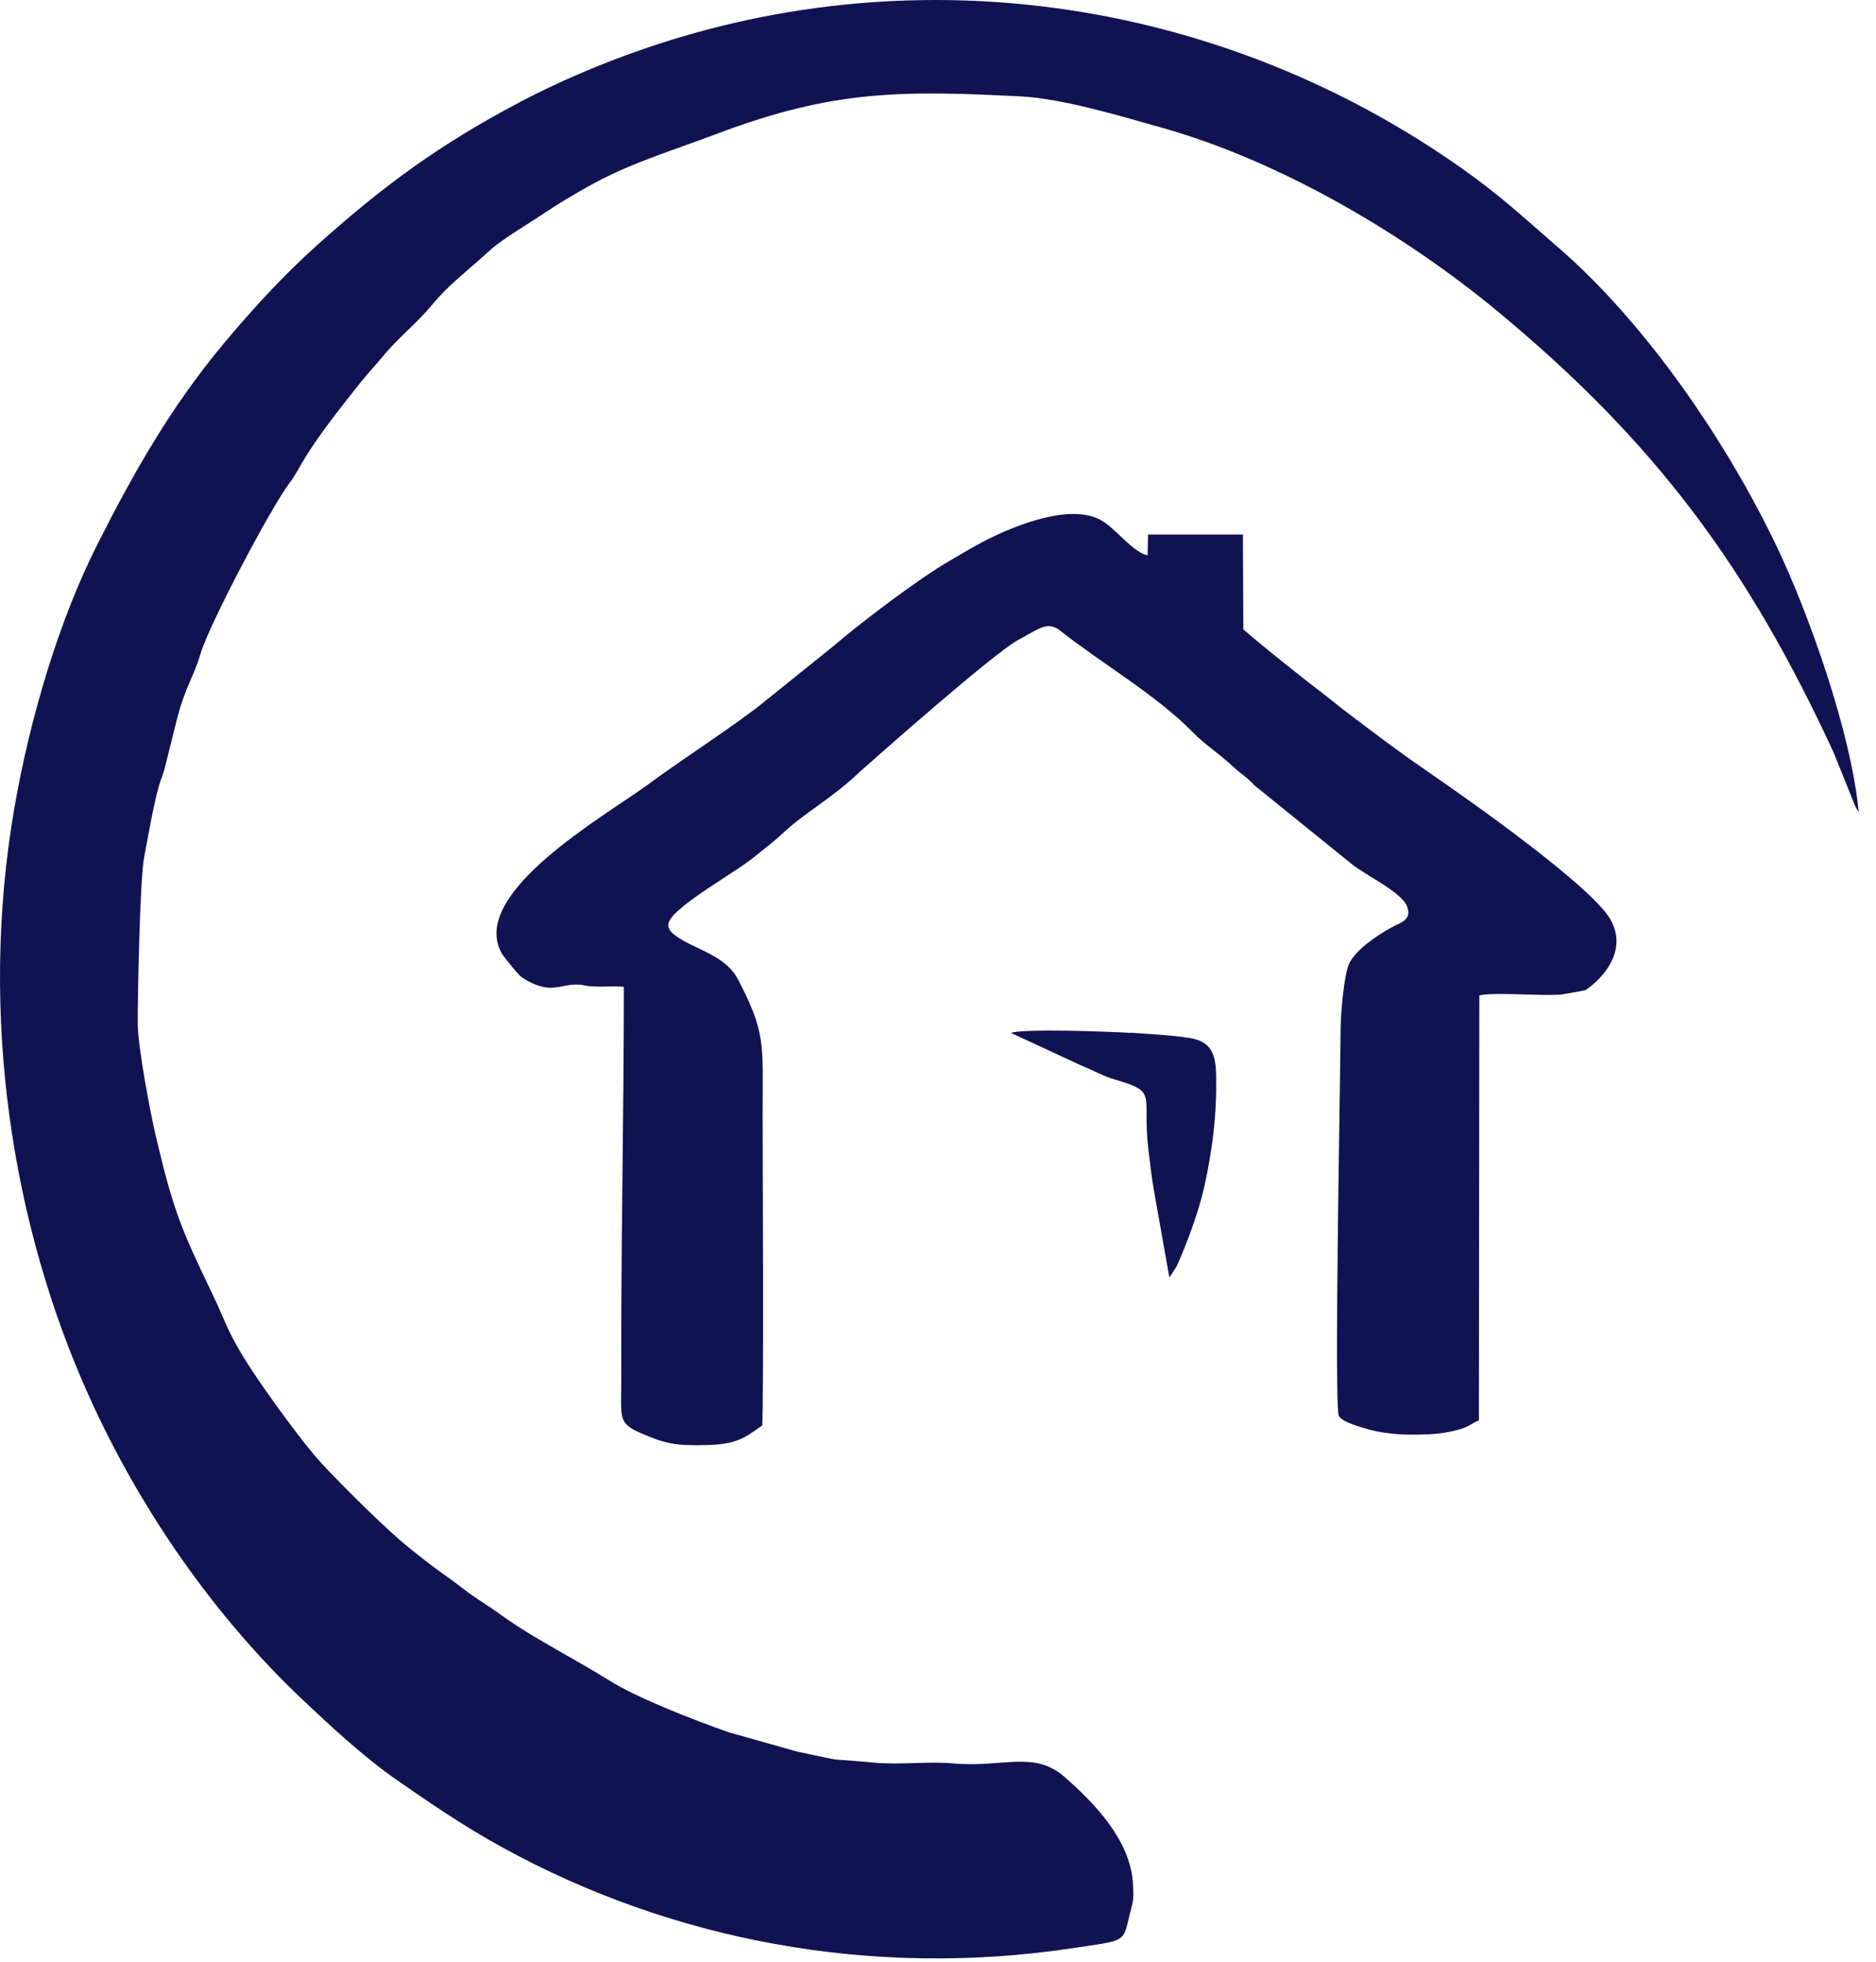 <svg width="88" height="92" viewBox="0 0 88 92" fill="#101352"
    xmlns="http://www.w3.org/2000/svg">
    <path
        d="M87.193 38.14C86.853 34.37 84.823 28.73 83.353 25.65C80.993 20.7 77.183 15.13 73.063 11.58C71.433 10.17 70.463 9.24 68.633 7.94C57.543 0.08 43.273 -2.25 30.093 2.33C28.103 3.02 26.133 3.87 24.403 4.78C20.633 6.77 18.033 8.67 14.893 11.48C13.303 12.91 11.863 14.47 10.463 16.15C8.023 19.08 6.303 22.1 4.573 25.52C2.803 29.02 1.433 33.54 0.683 37.84C-1.027 47.66 0.603 57.54 4.153 65.43C6.553 70.77 10.043 75.79 14.213 79.73C15.473 80.92 17.053 82.39 18.563 83.44C20.143 84.54 21.733 85.63 23.533 86.62C31.553 91.04 40.913 92.76 50.203 91.38C52.673 91.01 52.683 91.12 52.933 90.03C53.133 89.15 53.203 89.24 53.143 88.31C53.013 86.29 51.343 84.57 49.943 83.34C48.503 82.07 47.063 82.91 44.713 82.7C43.533 82.59 42.233 82.78 40.963 82.66C38.453 82.42 39.933 82.68 37.373 82.14L34.183 81.24C32.573 80.67 29.933 79.66 28.563 78.8C26.833 77.72 25.063 76.86 23.493 75.73C23.093 75.44 22.663 75.16 22.253 74.89C21.823 74.6 21.543 74.35 21.103 74.04C20.343 73.51 19.543 72.89 18.843 72.3C17.873 71.48 15.473 69.11 14.743 68.24C13.803 67.12 12.093 64.77 11.333 63.5C10.643 62.35 10.493 61.79 9.993 60.75C8.493 57.62 8.143 56.82 7.313 53.3C7.043 52.15 6.473 49.11 6.463 48.06C6.453 46.72 6.563 41.2 6.763 40.19C6.963 39.14 7.173 37.9 7.443 36.89C7.513 36.63 7.633 36.38 7.703 36.12L8.313 33.68C8.713 32.15 9.063 31.81 9.403 30.67C9.813 29.27 12.733 23.77 13.553 22.69C13.883 22.26 14.053 21.87 14.353 21.4C15.103 20.2 16.083 18.98 16.933 17.91C17.263 17.5 17.553 17.2 17.893 16.79C18.563 15.97 19.273 15.39 19.893 14.72C20.243 14.34 20.473 14.03 20.833 13.67C21.503 13 22.273 12.39 22.983 11.74C23.553 11.22 24.713 10.54 25.403 10.08C26.213 9.54 27.003 9.06 27.893 8.58C29.713 7.6 31.613 7.04 33.723 6.24C39.043 4.24 42.253 4.23 47.853 4.52C49.843 4.62 52.473 5.42 54.433 5.97C60.103 7.55 65.943 11.04 70.213 14.57C77.683 20.75 82.003 26.62 86.003 35.27L87.023 37.8C87.023 37.8 87.043 37.84 87.053 37.86L87.193 38.1V38.14Z" />
    <path
        d="M35.753 66.81C35.833 66.02 35.773 53.39 35.773 52.16C35.783 48.94 35.913 48.43 34.633 45.96C34.213 45.16 33.503 44.82 32.573 44.38C31.043 43.65 31.063 43.33 31.993 42.55C32.853 41.82 34.563 40.83 35.263 40.28C35.643 39.98 35.903 39.77 36.273 39.47C36.603 39.2 36.903 38.89 37.243 38.62C38.173 37.88 39.353 37.15 40.303 36.22C41.193 35.43 46.673 30.58 47.783 30C48.693 29.52 49.123 29.1 49.723 29.57C51.643 31.09 54.203 32.57 55.913 34.3C56.273 34.66 56.463 34.82 56.883 35.15C57.253 35.44 57.553 35.68 57.873 35.98C58.213 36.29 58.553 36.5 58.843 36.83L63.393 40.51C64.063 41.06 65.733 41.82 66.003 42.51C66.253 43.15 65.693 43.26 65.263 43.5C64.573 43.88 63.593 44.55 63.293 45.18C63.033 45.72 62.883 47.63 62.883 48.35C62.873 50.78 62.573 65.91 62.803 66.4C62.943 66.7 63.903 66.95 64.253 67.05C64.753 67.19 65.493 67.27 66.043 67.28C66.683 67.28 67.333 67.28 67.933 67.16C69.003 66.95 68.923 66.78 69.373 66.61L69.393 46.68C70.113 46.52 72.323 46.72 73.243 46.64C73.283 46.64 74.213 46.47 74.353 46.44C74.443 46.42 76.583 44.95 75.543 43.12C74.663 41.57 68.963 37.55 66.963 36.18C65.983 35.51 64.943 34.74 64.003 34.03C63.453 33.61 63.053 33.32 62.533 32.9C62.053 32.51 61.573 32.16 61.123 31.8C60.203 31.07 59.193 30.27 58.323 29.52L58.303 25.07H53.853L53.833 26.05C53.043 25.83 52.383 24.81 51.633 24.39C50.103 23.53 47.163 24.81 45.793 25.58C45.353 25.82 44.983 26.05 44.583 26.28C43.103 27.12 40.253 29.3 39.083 30.31L35.913 32.86C34.733 33.85 31.713 35.8 30.343 36.83C28.393 38.26 21.963 41.89 23.533 44.71C23.613 44.85 24.253 45.64 24.393 45.76C24.643 45.98 25.243 46.3 25.763 46.32C26.353 46.34 26.723 46.08 27.393 46.21C27.983 46.33 28.653 46.22 29.263 46.28C29.263 52.4 29.123 58.5 29.143 64.67C29.143 66.51 28.973 66.74 30.063 67.21C31.183 67.7 31.683 67.81 33.133 67.77C34.533 67.74 34.943 67.44 35.773 66.83L35.753 66.81Z" />
    <path
        d="M53.043 48.44C52.153 48.38 48.013 48.23 47.423 48.44L50.653 49.94C51.183 50.15 51.773 50.48 52.303 50.63C54.343 51.22 53.573 51.29 53.863 53.85C53.953 54.62 54.013 55.17 54.143 55.91L54.853 59.91L55.183 59.41C55.673 58.33 56.253 56.77 56.503 55.6C56.873 53.92 57.093 52.23 57.043 50.32C57.013 49.24 56.663 48.81 55.753 48.67C54.873 48.54 53.913 48.49 53.023 48.43L53.043 48.44Z" />
</svg>